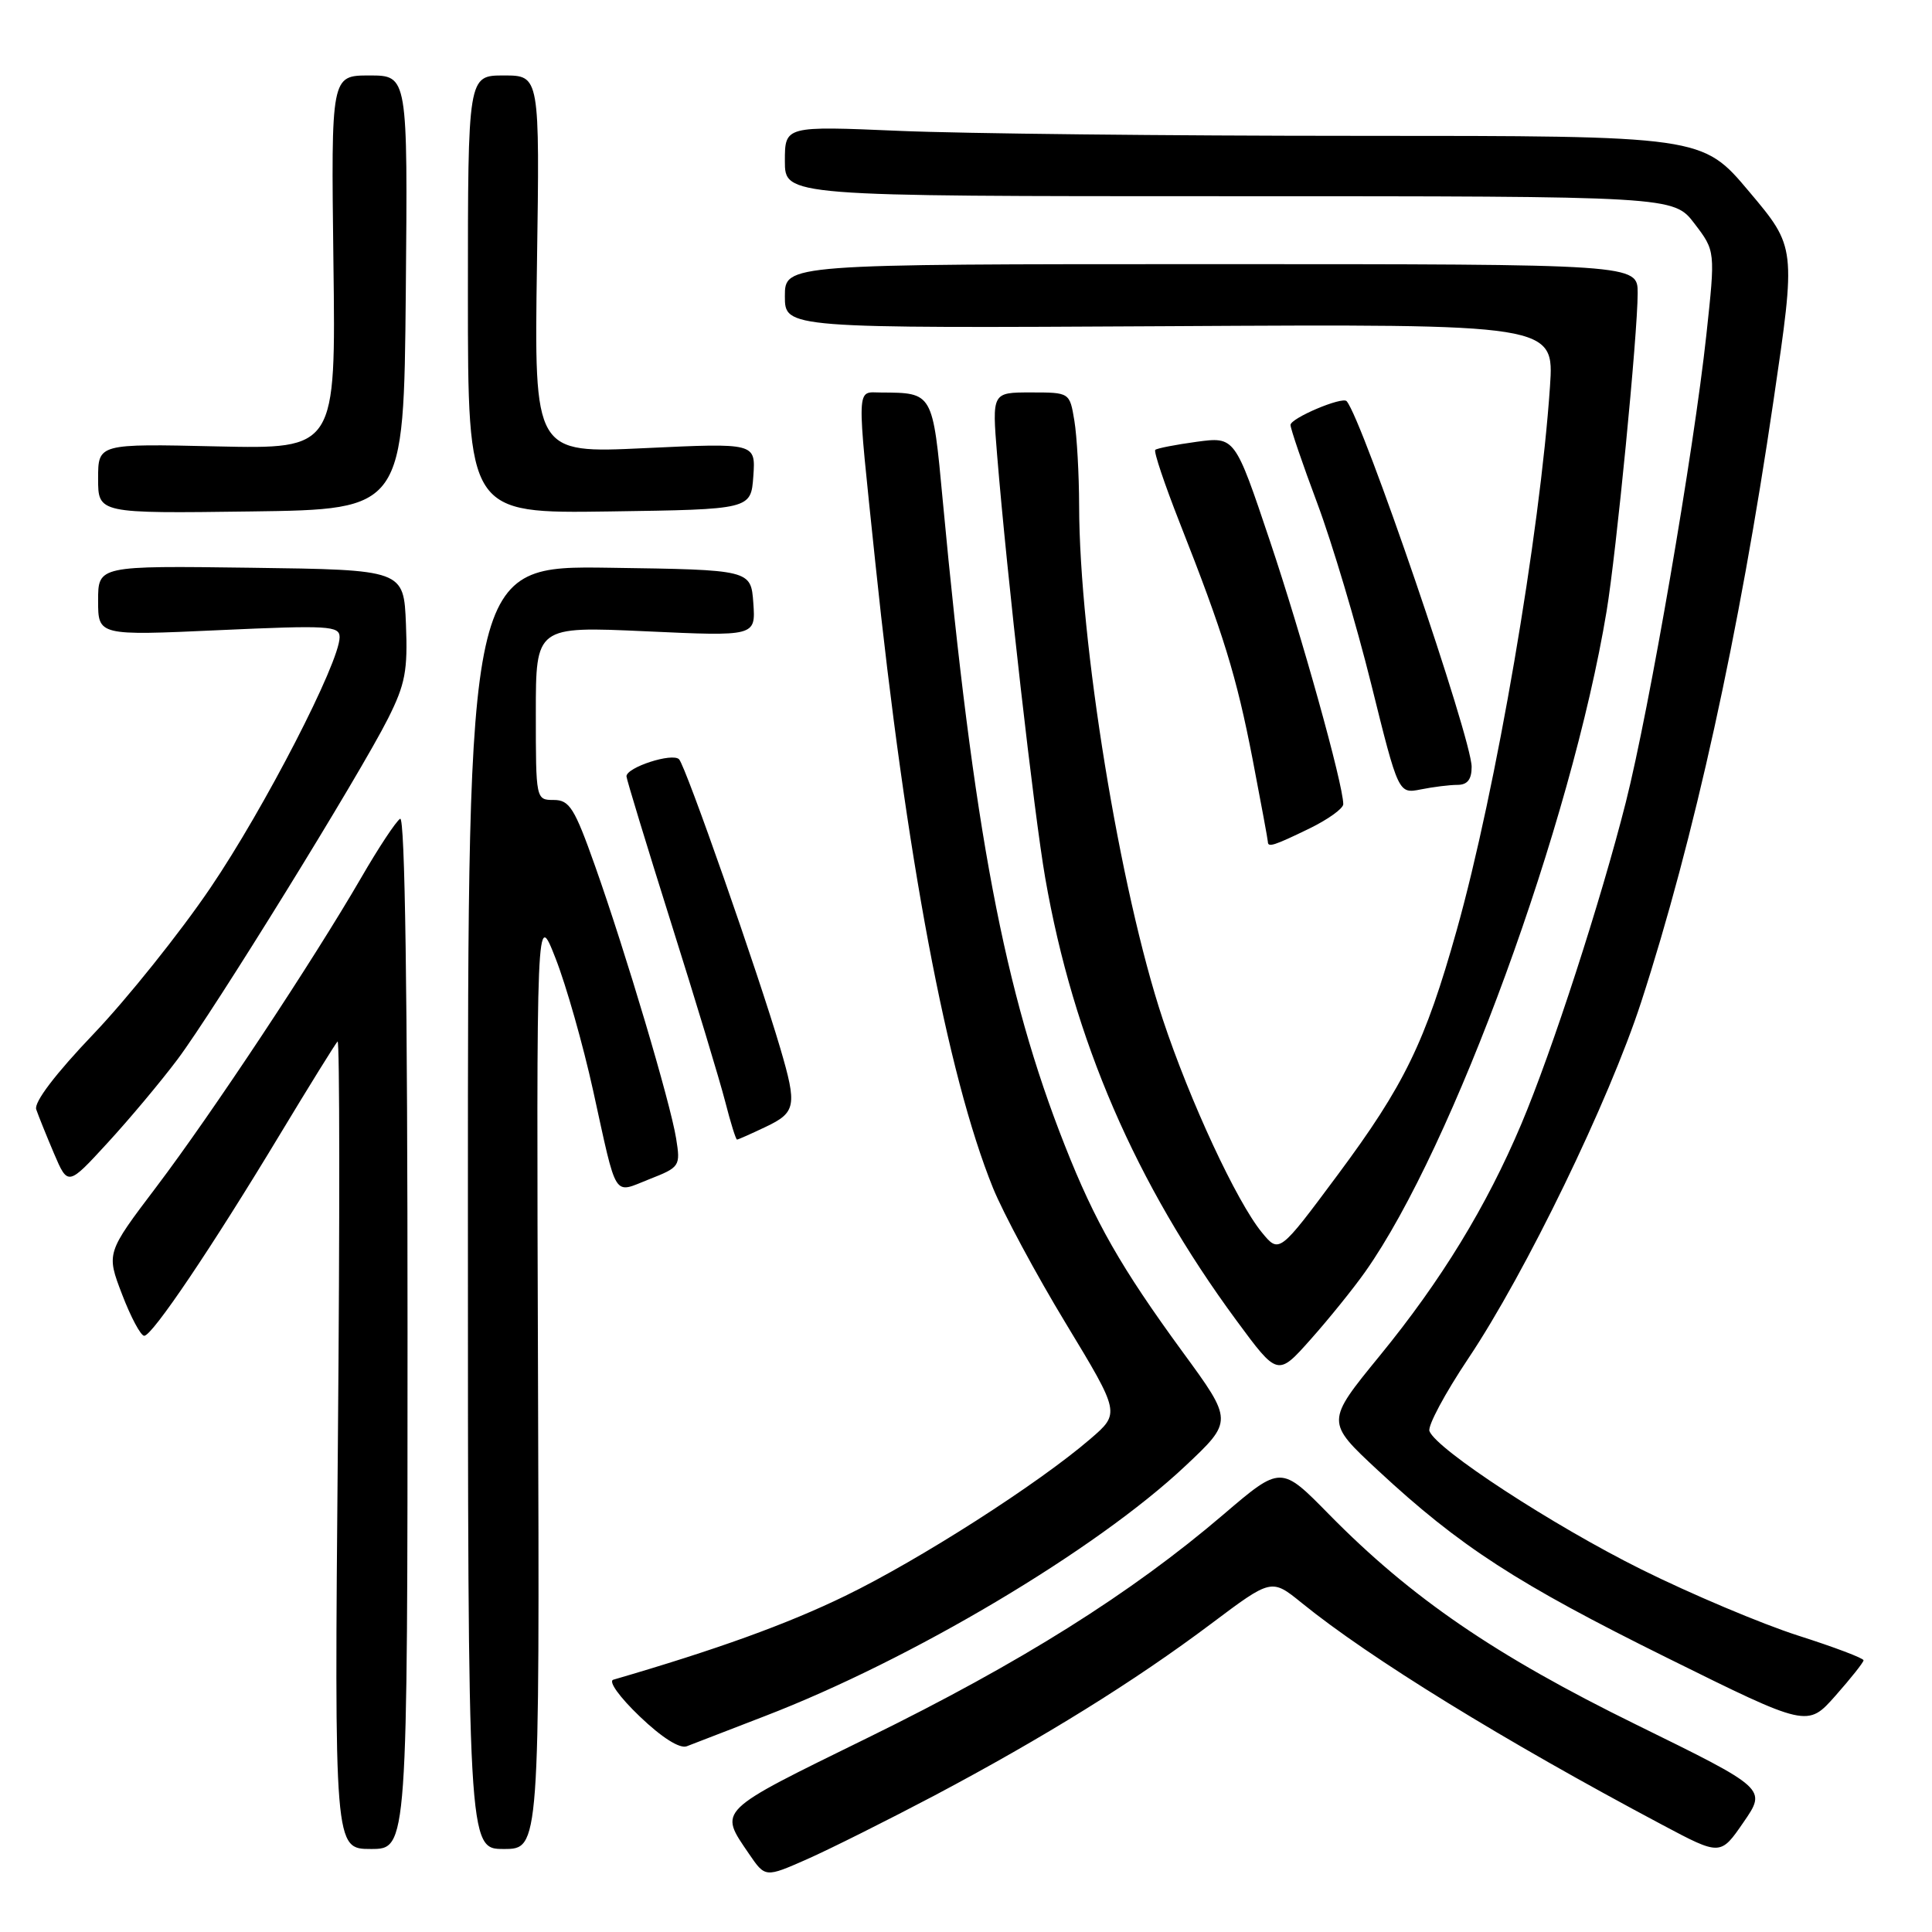<?xml version="1.0" encoding="UTF-8" standalone="no"?>
<!DOCTYPE svg PUBLIC "-//W3C//DTD SVG 1.1//EN" "http://www.w3.org/Graphics/SVG/1.1/DTD/svg11.dtd" >
<svg xmlns="http://www.w3.org/2000/svg" xmlns:xlink="http://www.w3.org/1999/xlink" version="1.1" viewBox="0 0 256 256">
 <g >
 <path fill="currentColor"
d=" M 123.87 237.89 C 138.32 230.23 150.36 222.76 160.49 215.15 C 168.48 209.15 168.48 209.15 172.49 212.40 C 181.48 219.70 199.29 230.66 220.24 241.79 C 227.97 245.90 227.97 245.90 231.03 241.45 C 234.09 237.01 234.09 237.01 216.80 228.52 C 198.12 219.35 187.01 211.75 176.11 200.67 C 169.73 194.17 169.73 194.17 162.11 200.68 C 149.88 211.14 135.24 220.33 115.03 230.24 C 94.79 240.17 95.23 239.74 99.25 245.65 C 101.40 248.80 101.40 248.80 106.95 246.35 C 110.00 245.00 117.61 241.19 123.87 237.89 Z  M 54.00 176.44 C 54.00 131.69 53.66 108.09 53.02 108.49 C 52.47 108.83 50.15 112.34 47.86 116.30 C 41.44 127.37 28.09 147.53 20.72 157.27 C 14.08 166.04 14.08 166.04 16.18 171.52 C 17.33 174.53 18.65 177.00 19.11 177.00 C 20.18 177.00 28.08 165.27 37.11 150.29 C 41.02 143.81 44.45 138.28 44.73 138.00 C 45.01 137.72 45.03 161.69 44.77 191.25 C 44.30 245.00 44.30 245.00 49.15 245.00 C 54.00 245.00 54.00 245.00 54.00 176.44 Z  M 71.29 182.75 C 71.08 120.50 71.08 120.50 73.62 127.00 C 75.02 130.57 77.26 138.45 78.59 144.50 C 81.82 159.18 81.18 158.16 86.04 156.25 C 90.09 154.66 90.18 154.52 89.59 150.85 C 88.83 146.11 82.93 126.27 78.85 114.75 C 76.13 107.07 75.46 106.00 73.38 106.00 C 71.01 106.00 71.00 105.94 71.00 94.50 C 71.00 82.99 71.00 82.99 85.57 83.65 C 100.13 84.32 100.13 84.32 99.82 79.91 C 99.50 75.50 99.50 75.50 80.75 75.23 C 62.00 74.96 62.00 74.96 62.00 159.98 C 62.00 245.00 62.00 245.00 66.75 245.00 C 71.50 245.00 71.50 245.00 71.29 182.75 Z  M 101.33 227.40 C 120.82 219.90 145.22 205.39 157.05 194.26 C 163.40 188.29 163.40 188.29 156.69 179.12 C 148.56 167.99 145.09 161.92 141.10 151.79 C 133.06 131.44 129.01 110.02 124.92 66.33 C 123.58 51.95 123.63 52.05 116.75 52.01 C 113.42 52.00 113.47 50.44 115.98 74.50 C 120.05 113.46 125.49 142.37 131.58 157.42 C 132.94 160.76 137.28 168.85 141.24 175.38 C 148.43 187.26 148.43 187.26 144.47 190.67 C 137.56 196.62 121.84 206.68 112.00 211.46 C 104.27 215.22 94.96 218.58 81.27 222.57 C 80.57 222.77 82.10 224.89 84.77 227.44 C 87.70 230.25 90.07 231.74 91.00 231.39 C 91.83 231.07 96.48 229.28 101.33 227.40 Z  M 246.93 220.00 C 246.94 219.72 243.02 218.24 238.22 216.71 C 233.43 215.17 224.10 211.24 217.50 207.96 C 205.75 202.12 190.35 192.07 189.41 189.63 C 189.15 188.95 191.47 184.62 194.56 180.00 C 202.16 168.65 213.21 145.86 217.46 132.79 C 224.48 111.18 230.45 84.04 234.99 53.14 C 237.99 32.77 237.99 32.77 231.77 25.39 C 225.56 18.00 225.56 18.00 179.94 18.00 C 154.85 18.00 127.50 17.70 119.16 17.34 C 104.00 16.69 104.00 16.69 104.00 21.34 C 104.00 26.00 104.00 26.00 162.88 26.00 C 221.76 26.00 221.76 26.00 224.53 29.63 C 227.30 33.26 227.30 33.26 226.10 44.38 C 224.44 59.75 218.54 94.01 215.43 106.30 C 212.12 119.38 205.66 139.29 201.58 148.95 C 196.97 159.86 190.97 169.68 182.81 179.66 C 175.67 188.40 175.67 188.40 182.58 194.83 C 193.44 204.92 201.00 209.82 220.94 219.69 C 239.50 228.88 239.50 228.88 243.21 224.69 C 245.25 222.38 246.92 220.28 246.93 220.00 Z  M 180.91 168.50 C 192.51 152.09 208.22 109.11 212.88 81.00 C 214.17 73.24 217.00 44.27 217.00 38.84 C 217.00 35.00 217.00 35.00 160.50 35.00 C 104.00 35.00 104.00 35.00 104.00 39.25 C 104.00 43.50 104.00 43.50 154.97 43.22 C 205.94 42.93 205.94 42.93 205.38 51.22 C 204.05 70.77 198.23 104.72 193.02 123.26 C 188.85 138.11 186.08 143.80 177.24 155.69 C 169.50 166.10 169.50 166.10 167.20 163.30 C 163.86 159.22 157.67 145.91 154.07 135.05 C 148.38 117.91 143.02 84.98 142.99 67.00 C 142.98 62.88 142.70 57.81 142.36 55.75 C 141.74 52.00 141.74 52.00 136.59 52.00 C 131.45 52.00 131.45 52.00 132.12 60.25 C 133.42 76.19 137.03 107.94 138.50 116.35 C 142.23 137.75 150.47 156.82 163.82 174.95 C 169.30 182.39 169.30 182.39 173.69 177.45 C 176.11 174.73 179.36 170.70 180.91 168.50 Z  M 23.50 140.40 C 28.30 134.01 47.67 102.66 51.42 95.20 C 53.70 90.66 54.04 88.86 53.79 82.70 C 53.50 75.50 53.50 75.50 33.25 75.23 C 13.00 74.96 13.00 74.96 13.00 79.59 C 13.00 84.23 13.00 84.23 29.00 83.50 C 43.54 82.84 45.00 82.92 45.00 84.43 C 45.00 87.77 35.04 107.10 27.87 117.66 C 23.83 123.62 16.86 132.32 12.40 137.00 C 7.34 142.30 4.48 146.06 4.80 147.00 C 5.08 147.82 6.14 150.45 7.15 152.83 C 9.00 157.16 9.00 157.16 14.25 151.44 C 17.14 148.30 21.30 143.33 23.50 140.40 Z  M 101.47 149.31 C 105.47 147.41 105.63 146.52 103.40 138.93 C 100.47 128.97 90.86 101.51 89.98 100.61 C 89.10 99.70 83.00 101.68 83.01 102.87 C 83.01 103.22 85.66 111.92 88.90 122.21 C 92.15 132.51 95.38 143.19 96.09 145.96 C 96.80 148.73 97.50 151.00 97.66 151.00 C 97.81 151.00 99.52 150.24 101.47 149.31 Z  M 173.47 109.80 C 175.96 108.59 178.00 107.13 177.99 106.55 C 177.97 103.89 172.47 84.18 168.27 71.68 C 163.63 57.86 163.63 57.86 158.56 58.54 C 155.78 58.92 153.31 59.40 153.08 59.61 C 152.85 59.83 154.31 64.16 156.31 69.25 C 162.13 84.01 163.84 89.57 165.99 100.67 C 167.09 106.41 168.00 111.30 168.00 111.55 C 168.00 112.32 168.81 112.06 173.47 109.80 Z  M 193.12 104.00 C 194.44 104.00 195.00 103.28 195.00 101.61 C 195.00 97.86 180.59 55.69 178.44 53.16 C 177.88 52.50 171.00 55.41 171.00 56.31 C 171.00 56.81 172.60 61.49 174.55 66.70 C 176.50 71.91 179.72 82.70 181.70 90.68 C 185.30 105.19 185.30 105.19 188.27 104.60 C 189.91 104.27 192.09 104.00 193.12 104.00 Z  M 53.77 38.75 C 54.03 10.00 54.03 10.00 48.95 10.00 C 43.87 10.00 43.87 10.00 44.18 34.75 C 44.50 59.50 44.50 59.50 28.75 59.15 C 13.00 58.79 13.00 58.79 13.00 63.42 C 13.00 68.04 13.00 68.04 33.25 67.77 C 53.50 67.50 53.50 67.50 53.77 38.75 Z  M 99.82 63.10 C 100.13 58.69 100.13 58.69 85.45 59.38 C 70.78 60.08 70.78 60.08 71.15 35.04 C 71.52 10.00 71.52 10.00 66.76 10.00 C 62.00 10.00 62.00 10.00 62.00 39.02 C 62.00 68.04 62.00 68.04 80.75 67.77 C 99.50 67.50 99.50 67.50 99.82 63.10 Z "/>
</g>
</svg>